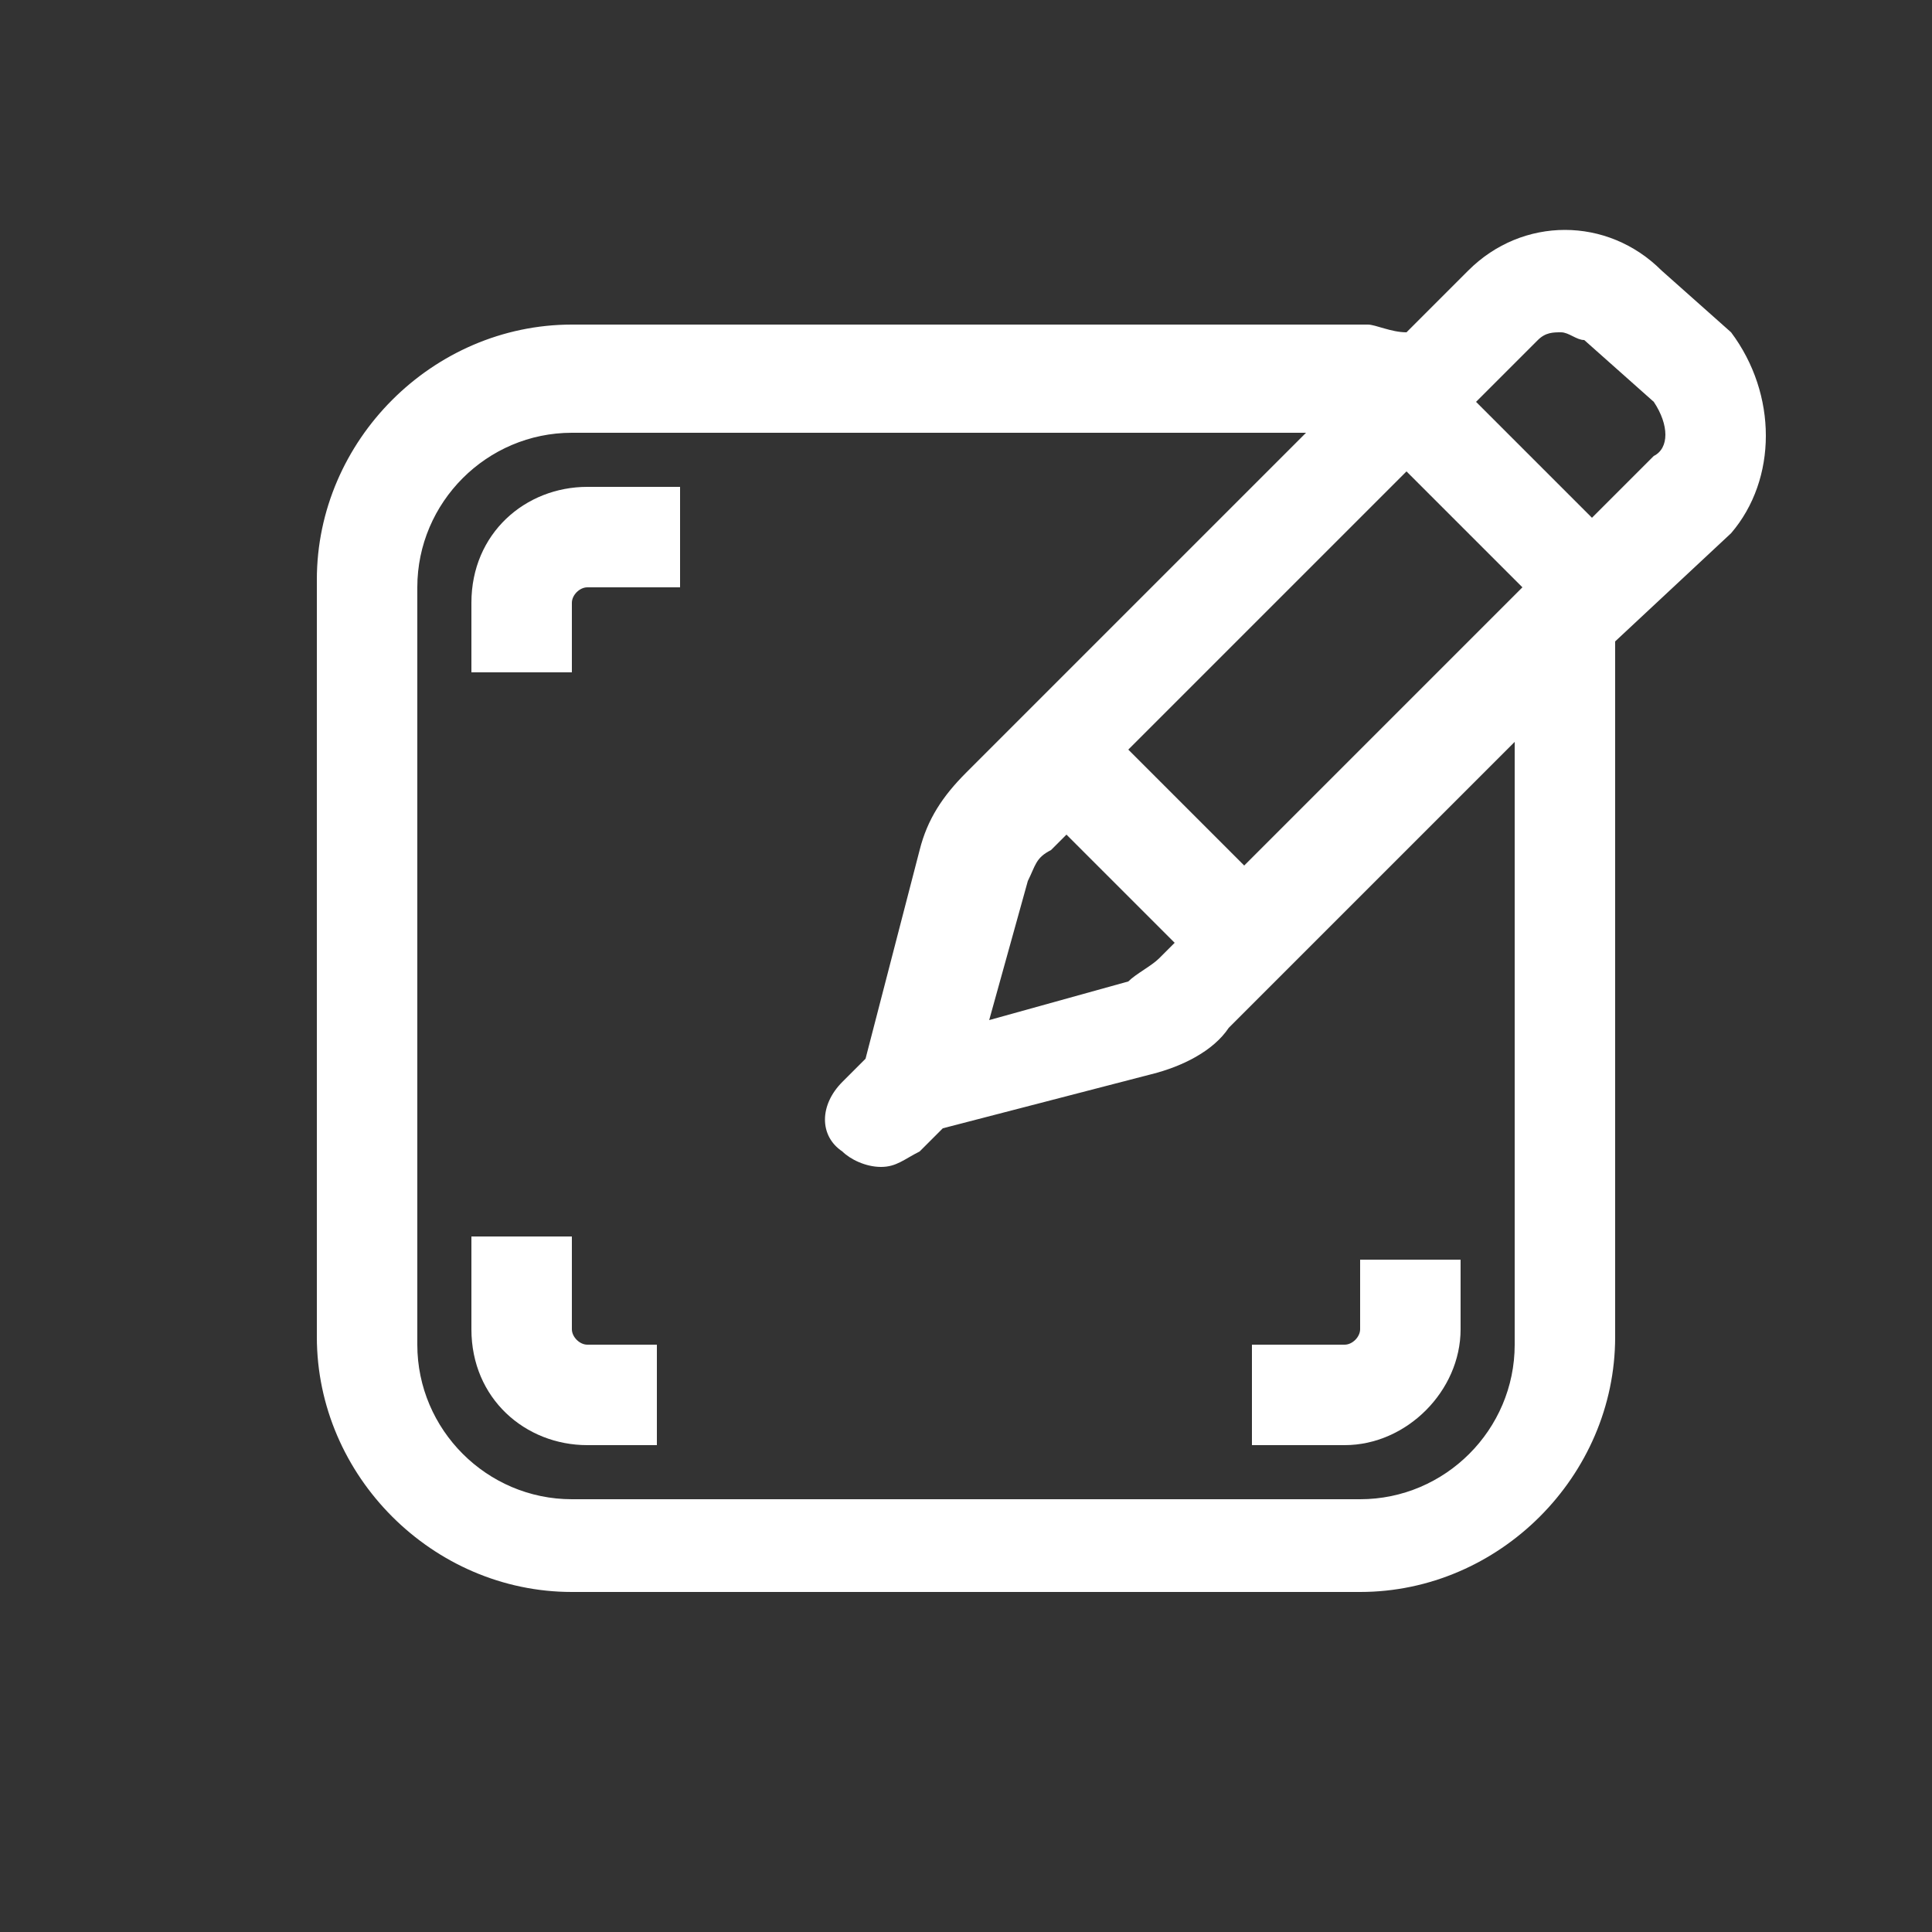 <?xml version="1.0" encoding="utf-8"?>
<!-- Generator: Adobe Illustrator 26.5.0, SVG Export Plug-In . SVG Version: 6.00 Build 0)  -->
<svg version="1.1" id="Layer_1" xmlns="http://www.w3.org/2000/svg" xmlns:xlink="http://www.w3.org/1999/xlink" x="0px" y="0px"
	 viewBox="0 0 25 25" style="enable-background:new 0 0 25 25;" xml:space="preserve">
<rect x="0" y="0" width="25" height="25" fill="#333333" stroke="none"/>
<style type="text/css">
	.st0{fill:#FFFFFF;}
</style>
<g>
	<path class="st0" d="M6.1,7.8v0.9h1.3V7.8c0-0.1,0.1-0.2,0.2-0.2h1.2V6.3H7.6C6.8,6.3,6.1,6.9,6.1,7.8z"/>
	<path class="st0" d="M7.4,17.2V16H6.1v1.2c0,0.9,0.7,1.5,1.5,1.5h0.9v-1.3H7.6C7.5,17.4,7.4,17.3,7.4,17.2z"/>
	<path class="st0" d="M18.9,17.2v-0.9h-1.3v0.9c0,0.1-0.1,0.2-0.2,0.2h-1.2v1.3h1.2C18.2,18.7,18.9,18,18.9,17.2z"/>
	<path class="st0" d="M22.4,4.3l-0.9-0.8c-0.7-0.7-1.8-0.7-2.5,0l-0.8,0.8c-0.2,0-0.4-0.1-0.5-0.1H7.4c-1.8,0-3.3,1.5-3.3,3.3v9.8
		c0,1.8,1.5,3.3,3.3,3.3h10.2c1.8,0,3.3-1.5,3.3-3.3V8.3l1.5-1.4C23,6.2,23,5.1,22.4,4.3z M16.1,11.2l-1.5-1.5l3.6-3.6l1.5,1.5
		L16.1,11.2z M15.2,12.2l-0.2,0.2c-0.1,0.1-0.3,0.2-0.4,0.3l-1.8,0.5l0.5-1.8c0.1-0.2,0.1-0.3,0.3-0.4l0.2-0.2L15.2,12.2z
		 M19.6,17.4c0,1.1-0.9,2-2,2H7.4c-1.1,0-2-0.9-2-2V7.6c0-1.1,0.9-2,2-2h9.5L12.5,10c-0.3,0.3-0.5,0.6-0.6,1l-0.7,2.7l-0.3,0.3
		c-0.3,0.3-0.3,0.7,0,0.9c0.1,0.1,0.3,0.2,0.5,0.2s0.3-0.1,0.5-0.2l0.3-0.3l2.7-0.7c0.4-0.1,0.8-0.3,1-0.6l3.7-3.7L19.6,17.4
		L19.6,17.4z M21.4,5.9l-0.8,0.8l-1.5-1.5l0.8-0.8c0.1-0.1,0.2-0.1,0.3-0.1s0.2,0.1,0.3,0.1l0.9,0.8C21.6,5.5,21.6,5.8,21.4,5.9z"/>
</g>
</svg>
